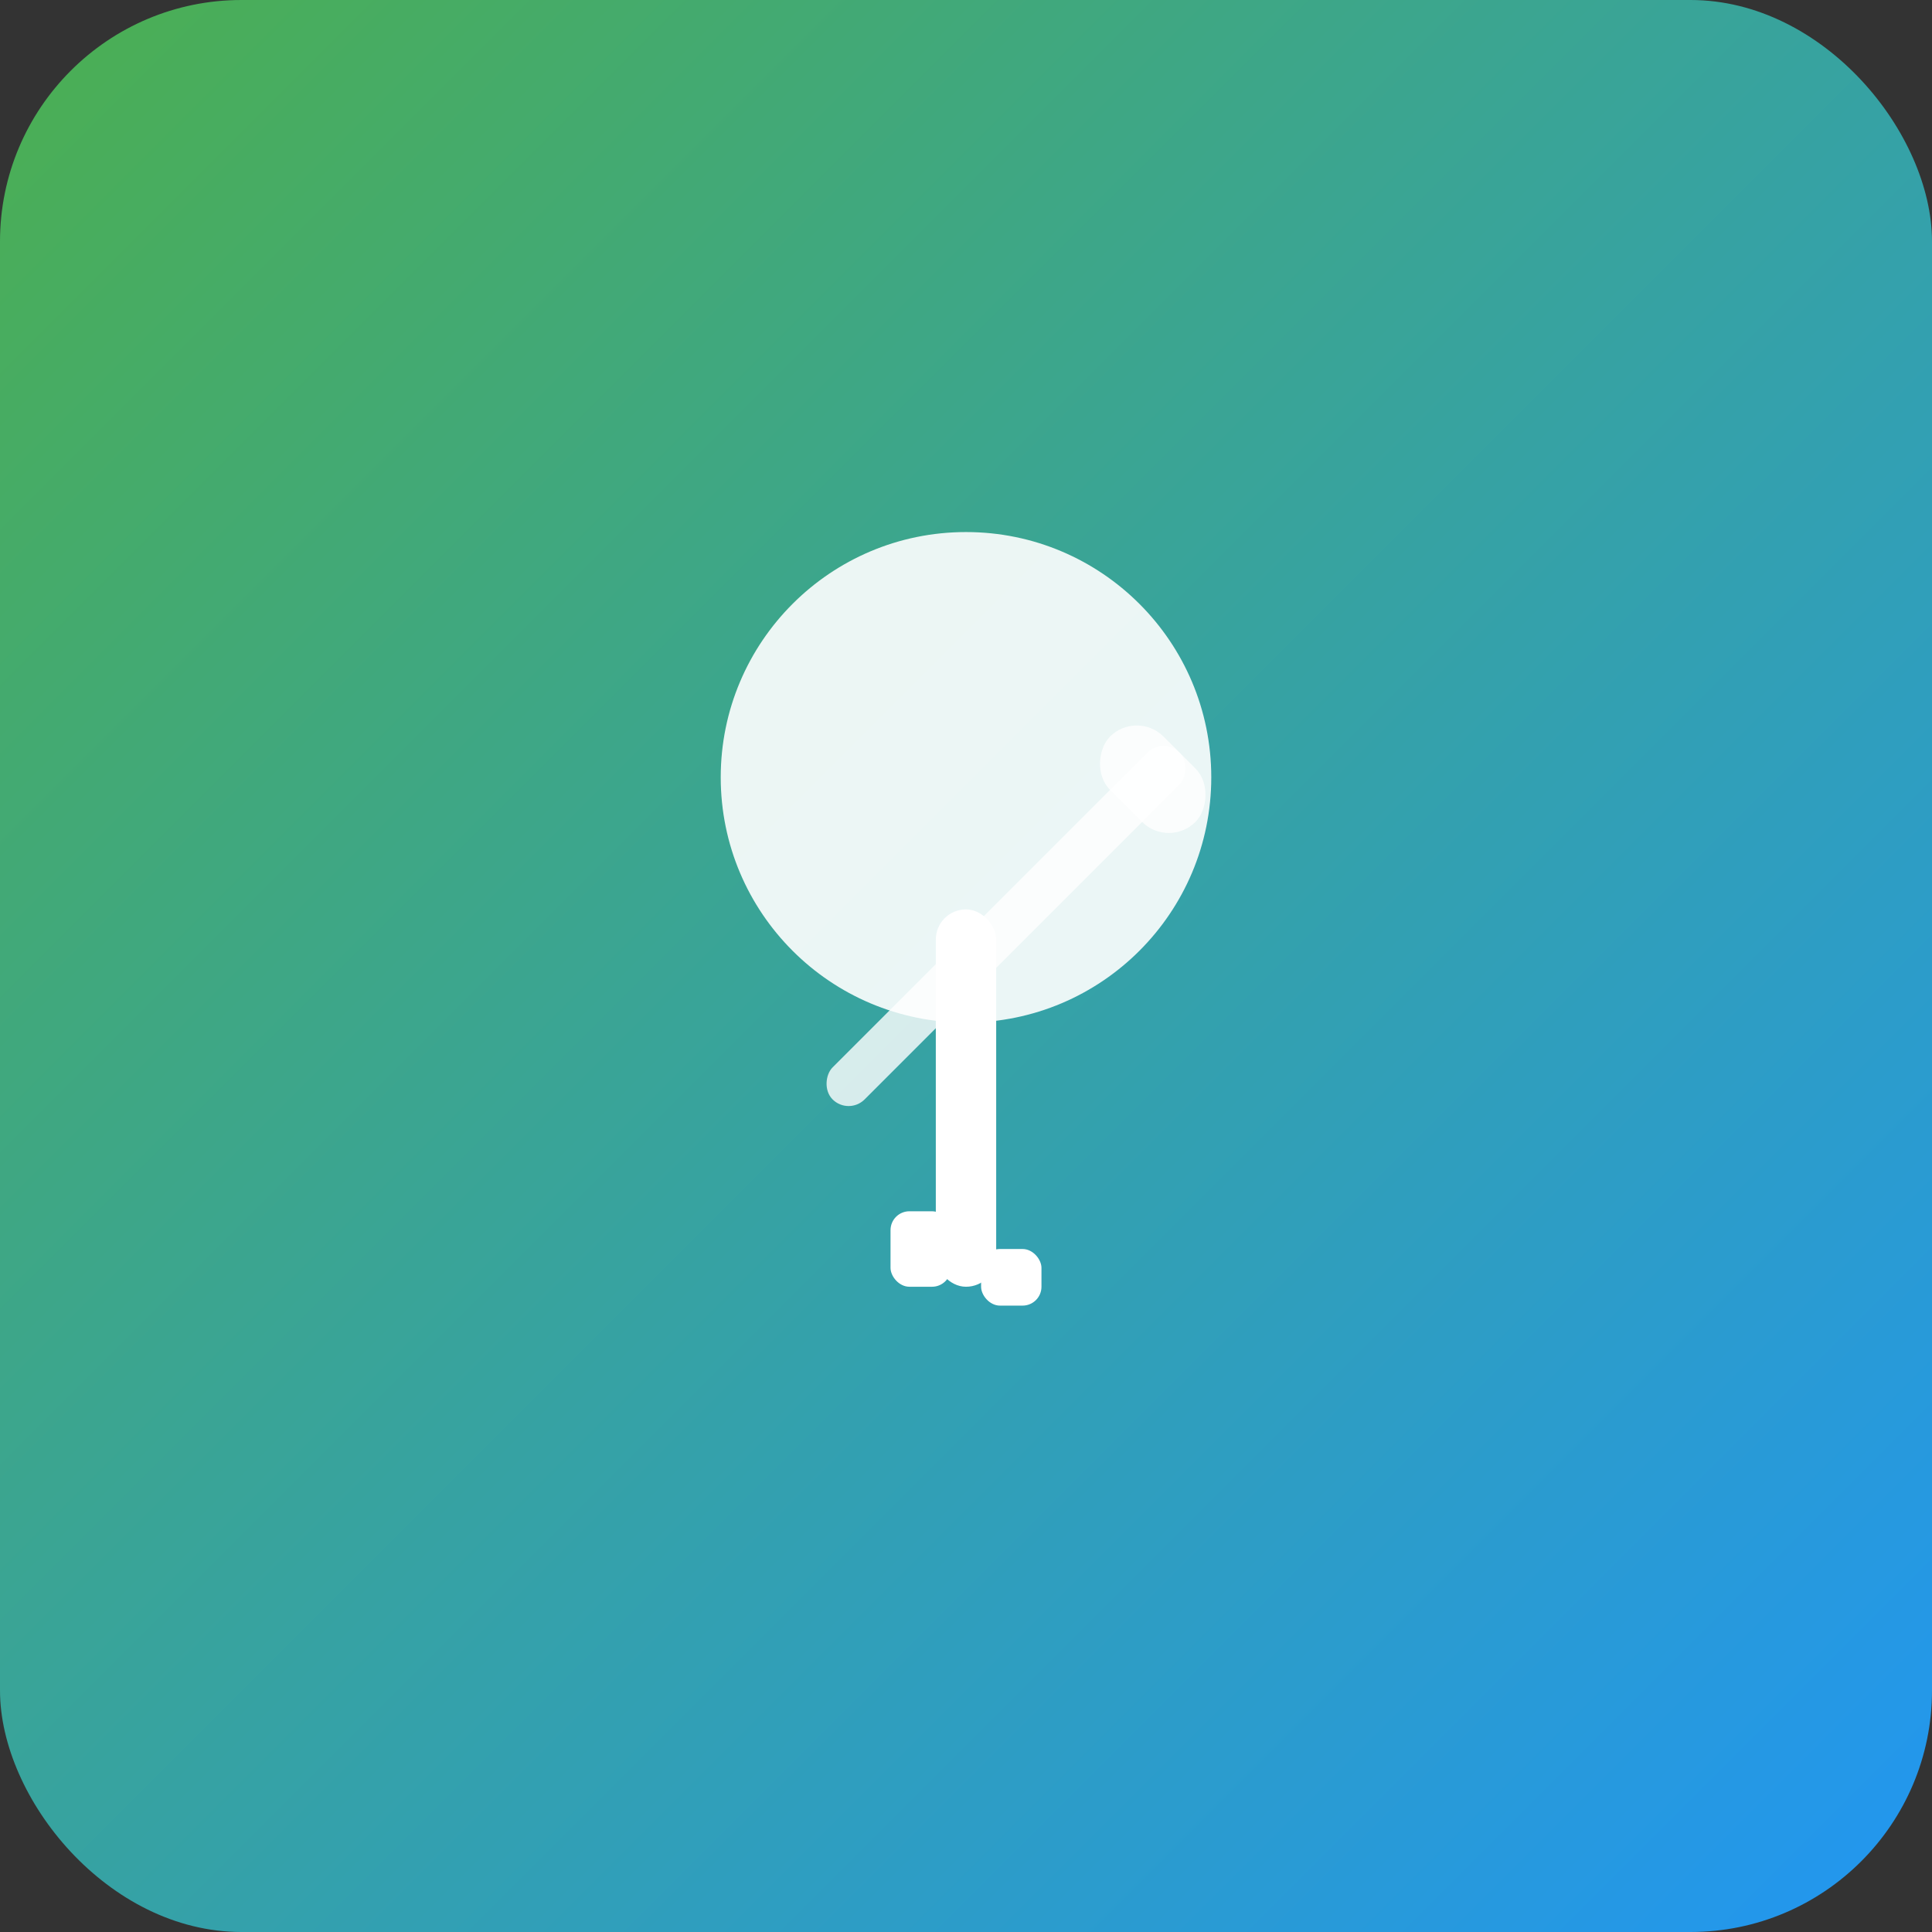 <svg width="512" height="512" viewBox="0 0 512 512" xmlns="http://www.w3.org/2000/svg">
  <rect x="0" y="0" width="512" height="512" fill="#333333" stroke="none"/>
  <defs>
    <linearGradient id="grad2" x1="0%" y1="0%" x2="100%" y2="100%">
      <stop offset="0%" style="stop-color:#4CAF50"/>
      <stop offset="100%" style="stop-color:#2196F3"/>
    </linearGradient>
  </defs>
  <rect width="512" height="512" rx="64" fill="url(#grad2)"/>
  <g transform="translate(256,256)">
    <!-- Cheie -->
    <circle cx="0" cy="-50" r="65" fill="white" opacity="0.9"/>
    <rect x="-8" y="-15" width="16" height="100" rx="8" fill="white"/>
    <rect x="-20" y="65" width="16" height="20" rx="5" fill="white"/>
    <rect x="4" y="75" width="16" height="15" rx="5" fill="white"/>
    <!-- Cheie franceză -->
    <g transform="rotate(45)">
      <rect x="-6" y="-80" width="12" height="130" rx="6" fill="white" opacity="0.8"/>
      <rect x="-16" y="-80" width="32" height="20" rx="10" fill="white" opacity="0.8"/>
    </g>
  </g>
</svg>